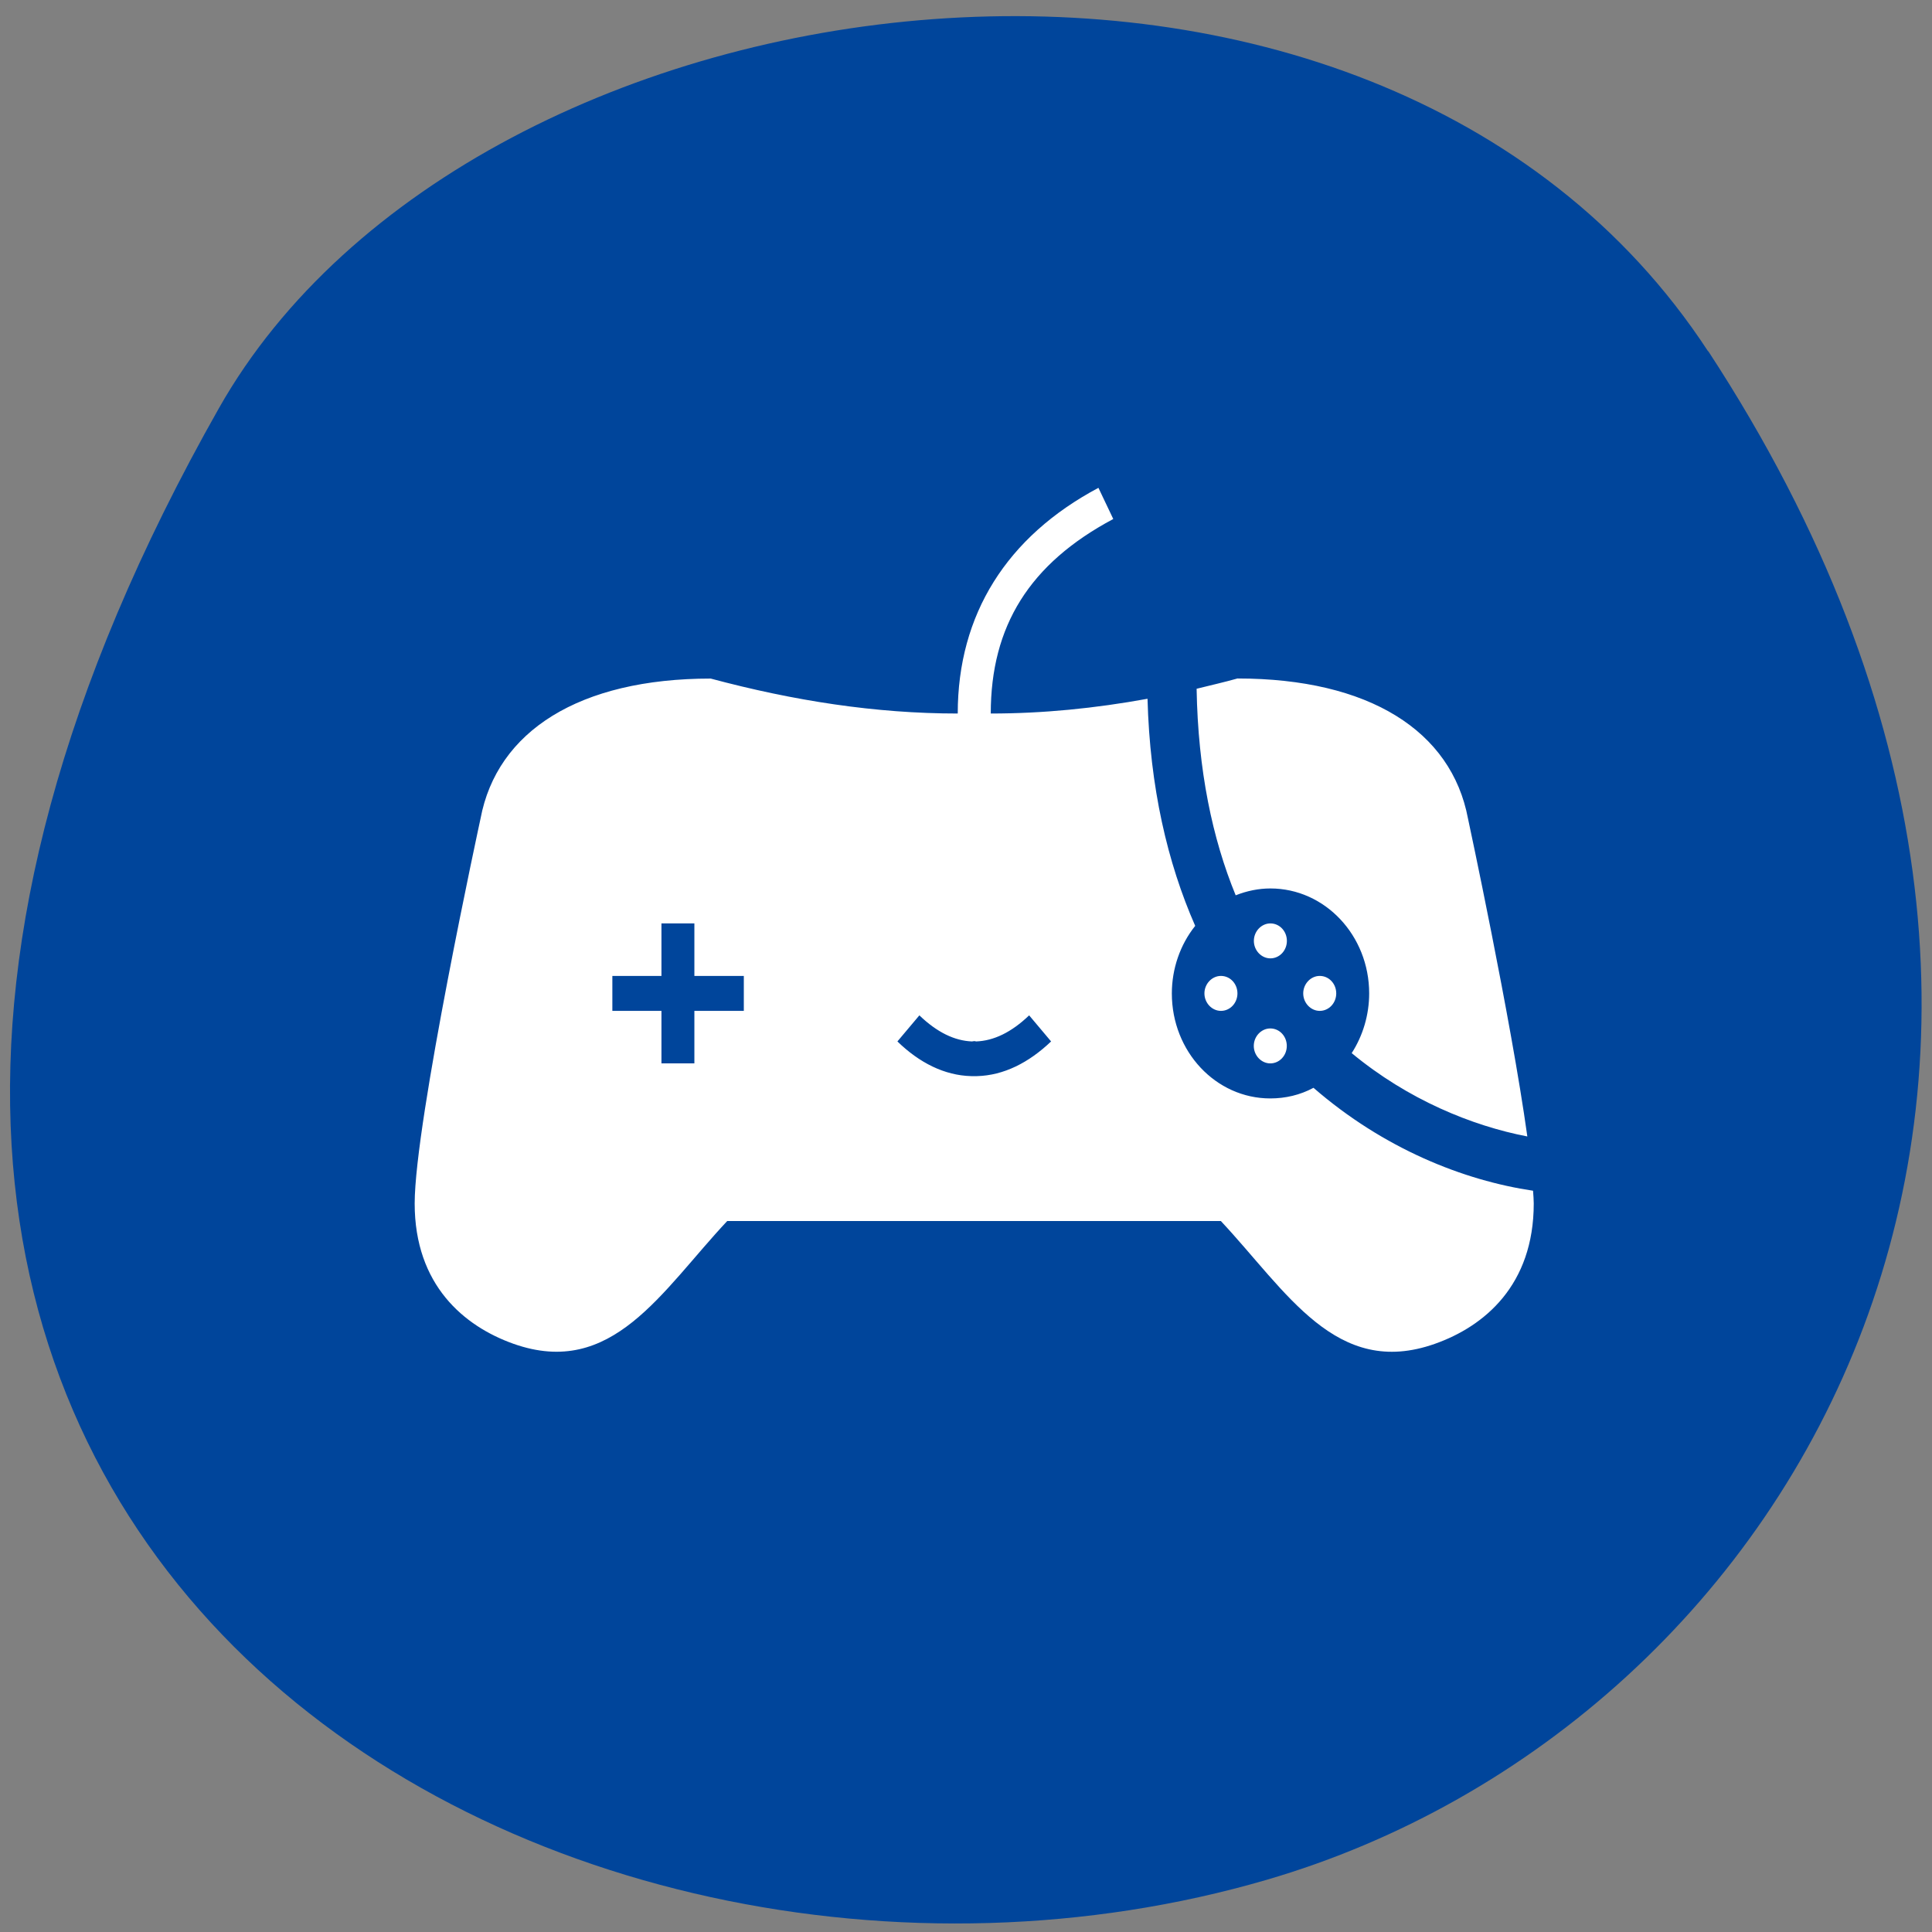 <svg xmlns="http://www.w3.org/2000/svg" viewBox="0 0 22 22"><rect x="0" y="0" width="22" height="22" fill="#808080" stroke="none"/><path d="m 19.453 4 c 5.355 8.184 1.035 15.637 -5.03 17.406 c -8.156 2.379 -19.227 -3.875 -11.93 -16.758 c 2.898 -5.121 13.145 -6.477 16.957 -0.648" fill="#00459b"/><path d="m 12.508 5.555 c -1.043 0.555 -1.602 1.441 -1.602 2.57 c -0.938 0 -1.867 -0.145 -2.813 -0.398 c -1.496 0 -2.434 0.598 -2.621 1.594 c 0 0 -0.75 3.457 -0.75 4.383 c 0 0.93 0.563 1.398 1.125 1.598 c 1.125 0.398 1.684 -0.598 2.434 -1.398 h 5.621 c 0.75 0.801 1.313 1.797 2.438 1.398 c 0.563 -0.199 1.125 -0.668 1.125 -1.598 c 0 -0.039 -0.004 -0.094 -0.008 -0.145 c -0.789 -0.117 -1.699 -0.477 -2.5 -1.172 c -0.152 0.082 -0.32 0.121 -0.492 0.121 c -0.621 0 -1.121 -0.535 -1.121 -1.195 c 0 -0.281 0.094 -0.555 0.266 -0.77 c -0.316 -0.719 -0.516 -1.578 -0.543 -2.586 c -0.598 0.109 -1.191 0.168 -1.785 0.168 c 0 -0.996 0.441 -1.707 1.395 -2.215 m 1.414 1.816 c -0.152 0.043 -0.309 0.078 -0.465 0.117 c 0.016 0.93 0.18 1.707 0.445 2.352 c 0.129 -0.051 0.262 -0.078 0.395 -0.078 c 0.621 0 1.125 0.535 1.125 1.195 c 0 0.242 -0.07 0.48 -0.199 0.68 c 0.641 0.531 1.371 0.828 2 0.949 c -0.188 -1.352 -0.676 -3.621 -0.676 -3.621 c -0.188 -0.996 -1.125 -1.594 -2.625 -1.594 m -6.559 2.789 h 0.375 v 0.598 h 0.563 v 0.398 c -0.188 0 -0.375 0 -0.563 0 v 0.598 h -0.375 v -0.598 h -0.559 v -0.398 h 0.559 m 6.934 -0.598 c -0.102 0 -0.188 0.09 -0.188 0.199 c 0 0.109 0.086 0.199 0.188 0.199 c 0.105 0 0.188 -0.09 0.188 -0.199 c 0 -0.109 -0.082 -0.199 -0.188 -0.199 m -0.563 0.598 c -0.102 0 -0.188 0.09 -0.188 0.199 c 0 0.109 0.086 0.199 0.188 0.199 c 0.105 0 0.188 -0.09 0.188 -0.199 c 0 -0.109 -0.082 -0.199 -0.188 -0.199 m 1.125 0 c -0.102 0 -0.188 0.09 -0.188 0.199 c 0 0.109 0.086 0.199 0.188 0.199 c 0.105 0 0.188 -0.09 0.188 -0.199 c 0 -0.109 -0.082 -0.199 -0.188 -0.199 m -4.559 0.449 c 0.203 0.195 0.402 0.289 0.598 0.297 c 0.012 0 0.02 -0.004 0.027 -0.004 c 0.008 0 0.016 0.004 0.023 0.004 c 0.199 -0.008 0.398 -0.102 0.602 -0.297 l 0.25 0.297 c -0.254 0.242 -0.539 0.387 -0.844 0.395 c -0.012 0 -0.02 0 -0.031 0 c -0.012 0 -0.023 0 -0.035 0 c -0.305 -0.008 -0.59 -0.152 -0.84 -0.395 m 4.246 -0.148 c -0.102 0 -0.188 0.09 -0.188 0.199 c 0 0.109 0.086 0.199 0.188 0.199 c 0.105 0 0.188 -0.09 0.188 -0.199 c 0 -0.109 -0.082 -0.199 -0.188 -0.199" fill="#fff"/></svg>